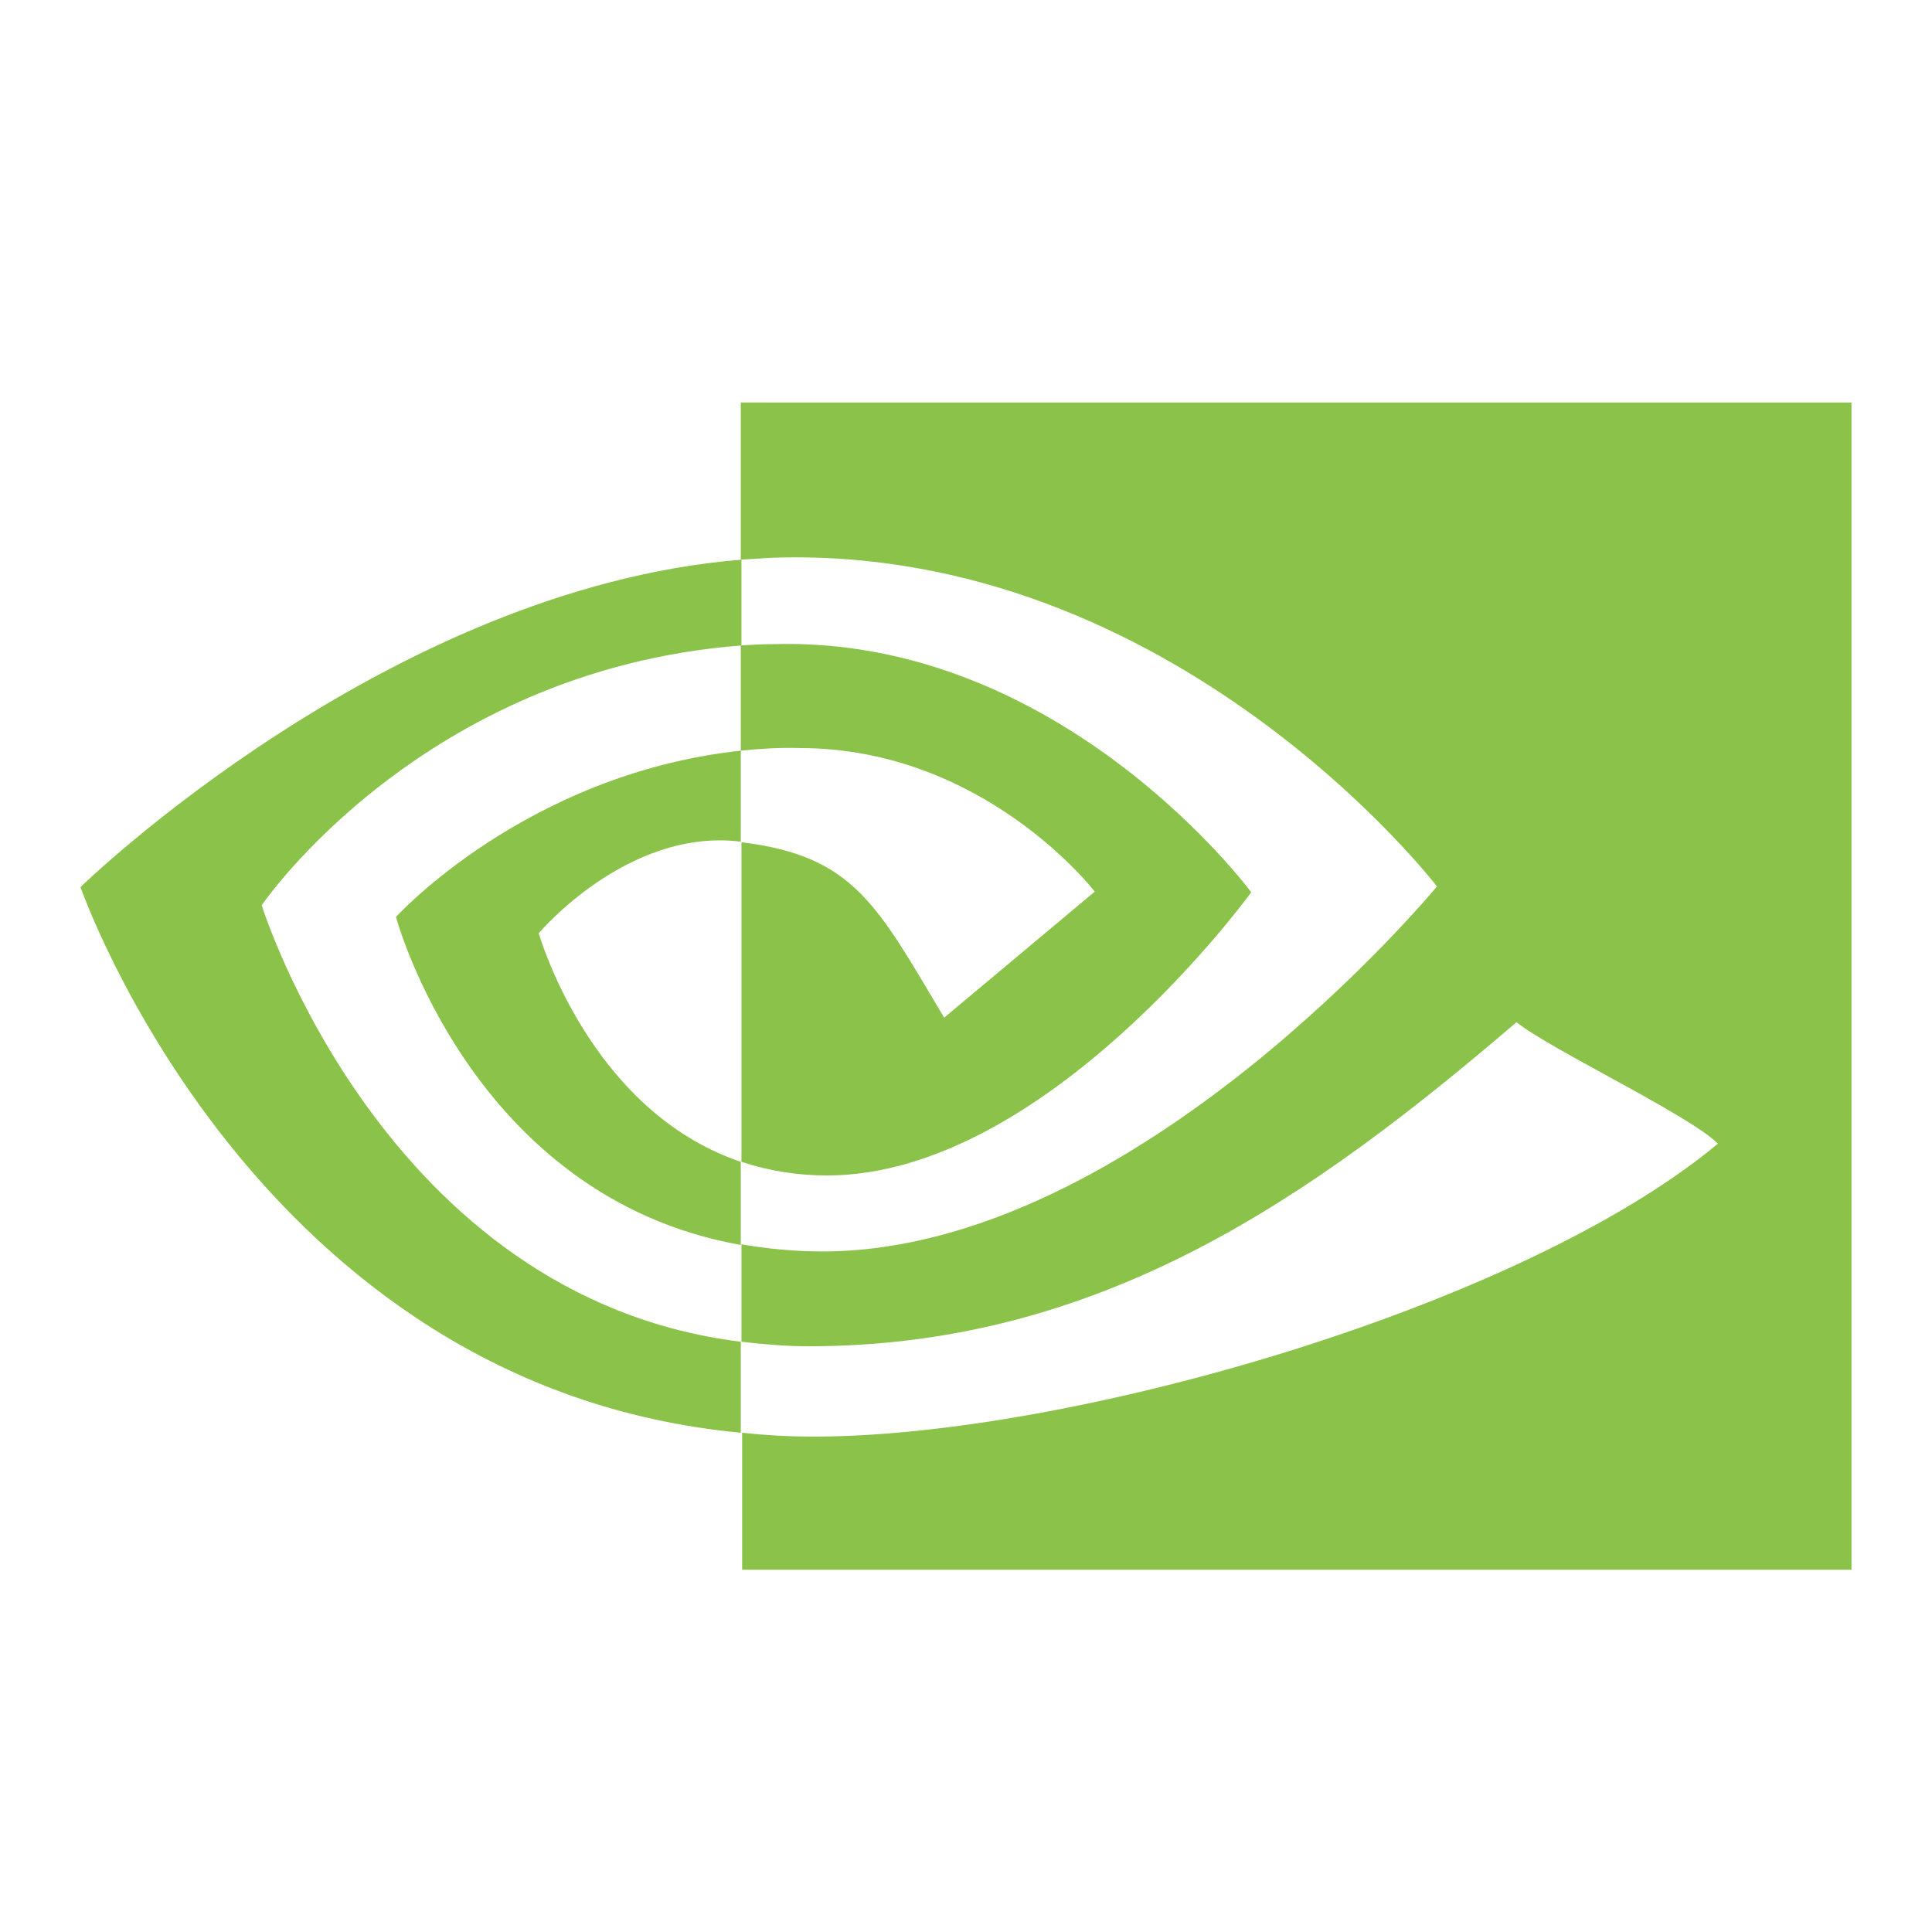 <svg xmlns="http://www.w3.org/2000/svg" width="48" height="48" viewBox="0 0 48 48"><path fill="#8BC34A" d="M18.405,18.65 L18.405,16.036 C18.664,16.02 18.923,16.004 19.183,16.004 C26.373,15.778 31.086,22.168 31.086,22.168 C31.086,22.168 26.001,29.204 20.543,29.204 C19.814,29.204 19.102,29.091 18.421,28.865 L18.421,20.926 C21.223,21.264 21.79,22.491 23.458,25.283 L27.199,22.152 C27.199,22.152 24.462,18.585 19.863,18.585 C19.377,18.569 18.891,18.601 18.405,18.65 L18.405,18.65 Z M18.405,10 L18.405,13.905 C18.664,13.889 18.923,13.873 19.183,13.857 C29.175,13.518 35.701,22.023 35.701,22.023 C35.701,22.023 28.219,31.092 20.43,31.092 C19.749,31.092 19.085,31.028 18.421,30.915 L18.421,33.335 C18.972,33.4 19.539,33.448 20.089,33.448 C27.345,33.448 32.592,29.753 37.677,25.396 C38.519,26.073 41.969,27.703 42.681,28.413 C37.855,32.448 26.6,35.692 20.219,35.692 C19.604,35.692 19.021,35.659 18.438,35.595 L18.438,39 L46,39 L46,10.001 L18.405,10 Z M18.405,28.865 L18.405,30.931 C11.701,29.737 9.838,22.781 9.838,22.781 C9.838,22.781 13.061,19.231 18.405,18.65 L18.405,20.909 L18.389,20.909 C15.587,20.57 13.385,23.185 13.385,23.185 C13.385,23.185 14.632,27.59 18.405,28.865 L18.405,28.865 Z M6.502,22.491 C6.502,22.491 10.47,16.649 18.421,16.036 L18.421,13.905 C9.612,14.616 2,22.039 2,22.039 C2,22.039 6.308,34.465 18.405,35.595 L18.405,33.335 C9.53,32.238 6.502,22.491 6.502,22.491 L6.502,22.491 Z"/></svg>